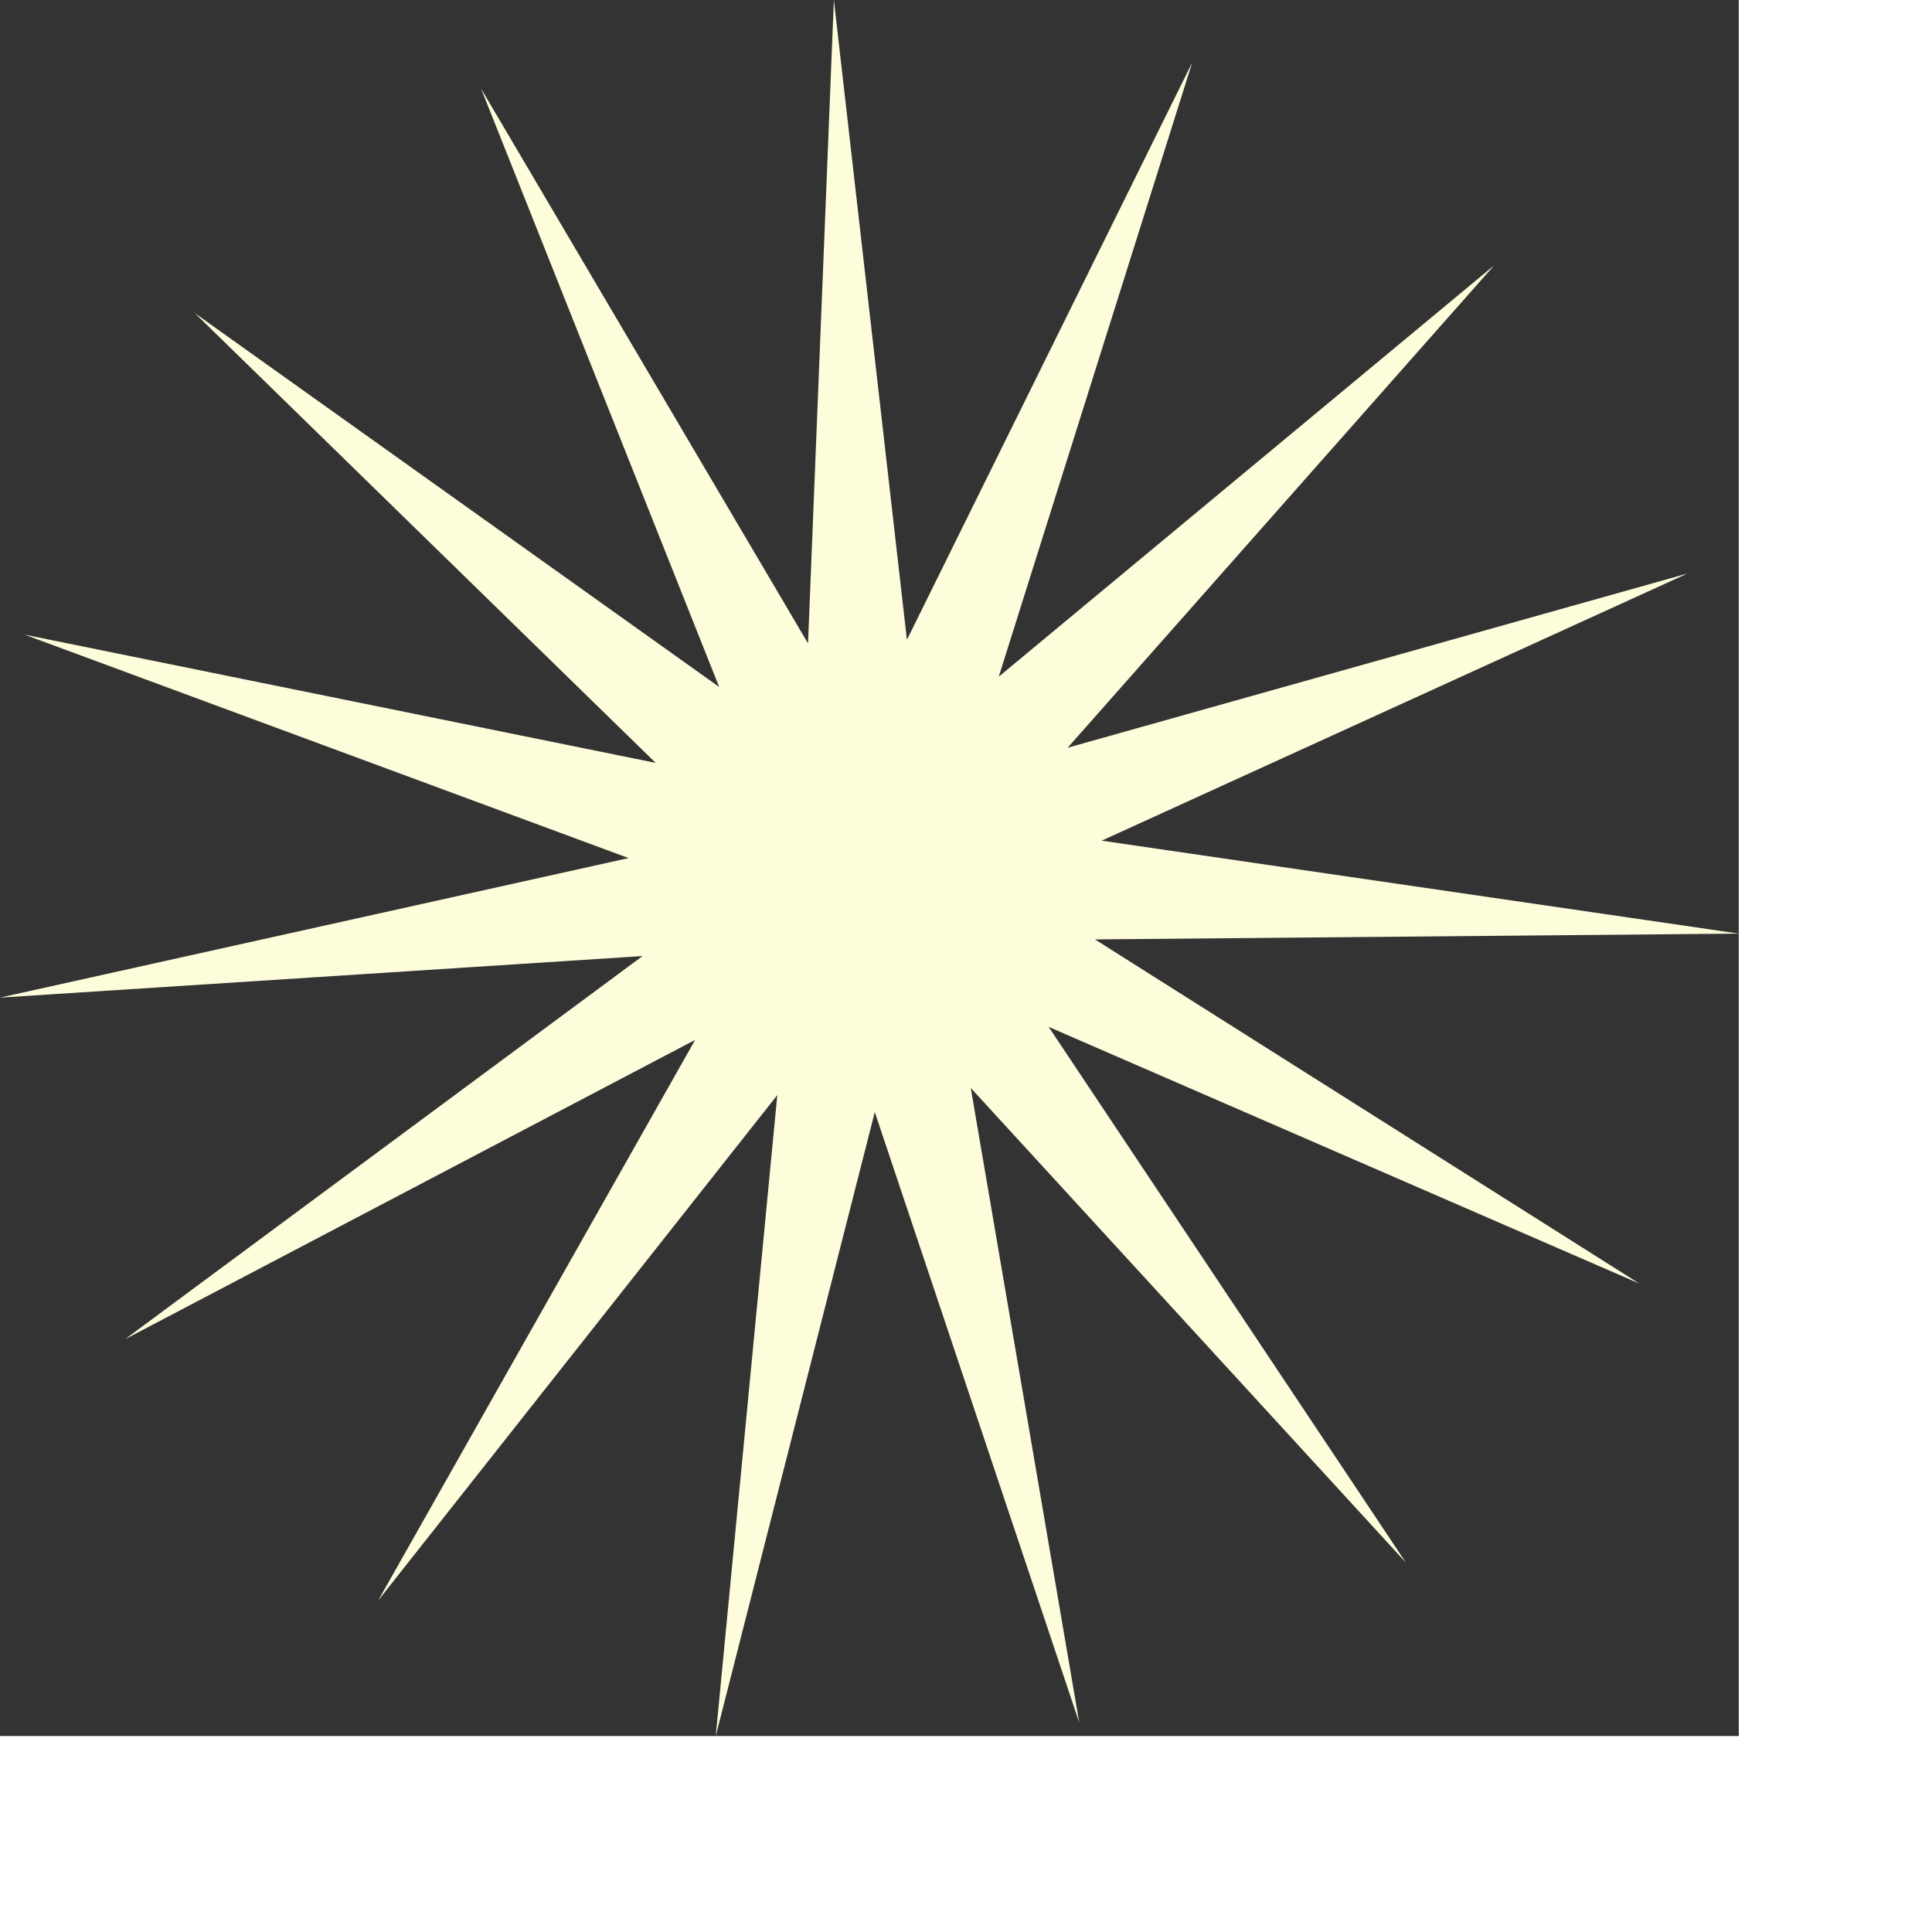 <?xml version="1.0" encoding="utf-8"?>


<!DOCTYPE svg PUBLIC "-//W3C//DTD SVG 1.1//EN" "http://www.w3.org/Graphics/SVG/1.1/DTD/svg11.dtd">
<svg 
  version="1.1" 
  id="star" xmlns="http://www.w3.org/2000/svg" xmlns:xlink="http://www.w3.org/1999/xlink" 
  x="0px" 
  y="0px"
  width="922.574px" 
  height="921.072px" 
  style="transform:scale(.9);"
  viewBox="0 0 922.574 921.072" enable-background="new 0 0 922.574 921.072"
  xml:space="preserve"
>

  <rect x="0" y="0" width="922.574" height="921.072" fill="#333333" stroke="none"/>

  <polygon 
    fill="#fdfddc" 
    points="745.945,829.042 515.072,577.222 572.635,913.972 464.146,590.02 379.763,921.072 412.421,580.999 
	  200.682,849.108 368.835,551.721 66.352,710.526 340.928,507.239 0,529.291 333.52,455.256 13.101,336.731 347.896,404.756 
	  103.393,166.153 381.576,364.471 255.257,47.045 428.724,341.366 442.436,0 481.197,339.435 632.566,33.157 529.92,359.012 
	  792.776,140.782 566.468,396.714 895.356,304.264 584.514,446.021 922.574,495.336 580.951,498.409 869.724,680.964 
	  556.388,544.815 "
  />
</svg>
